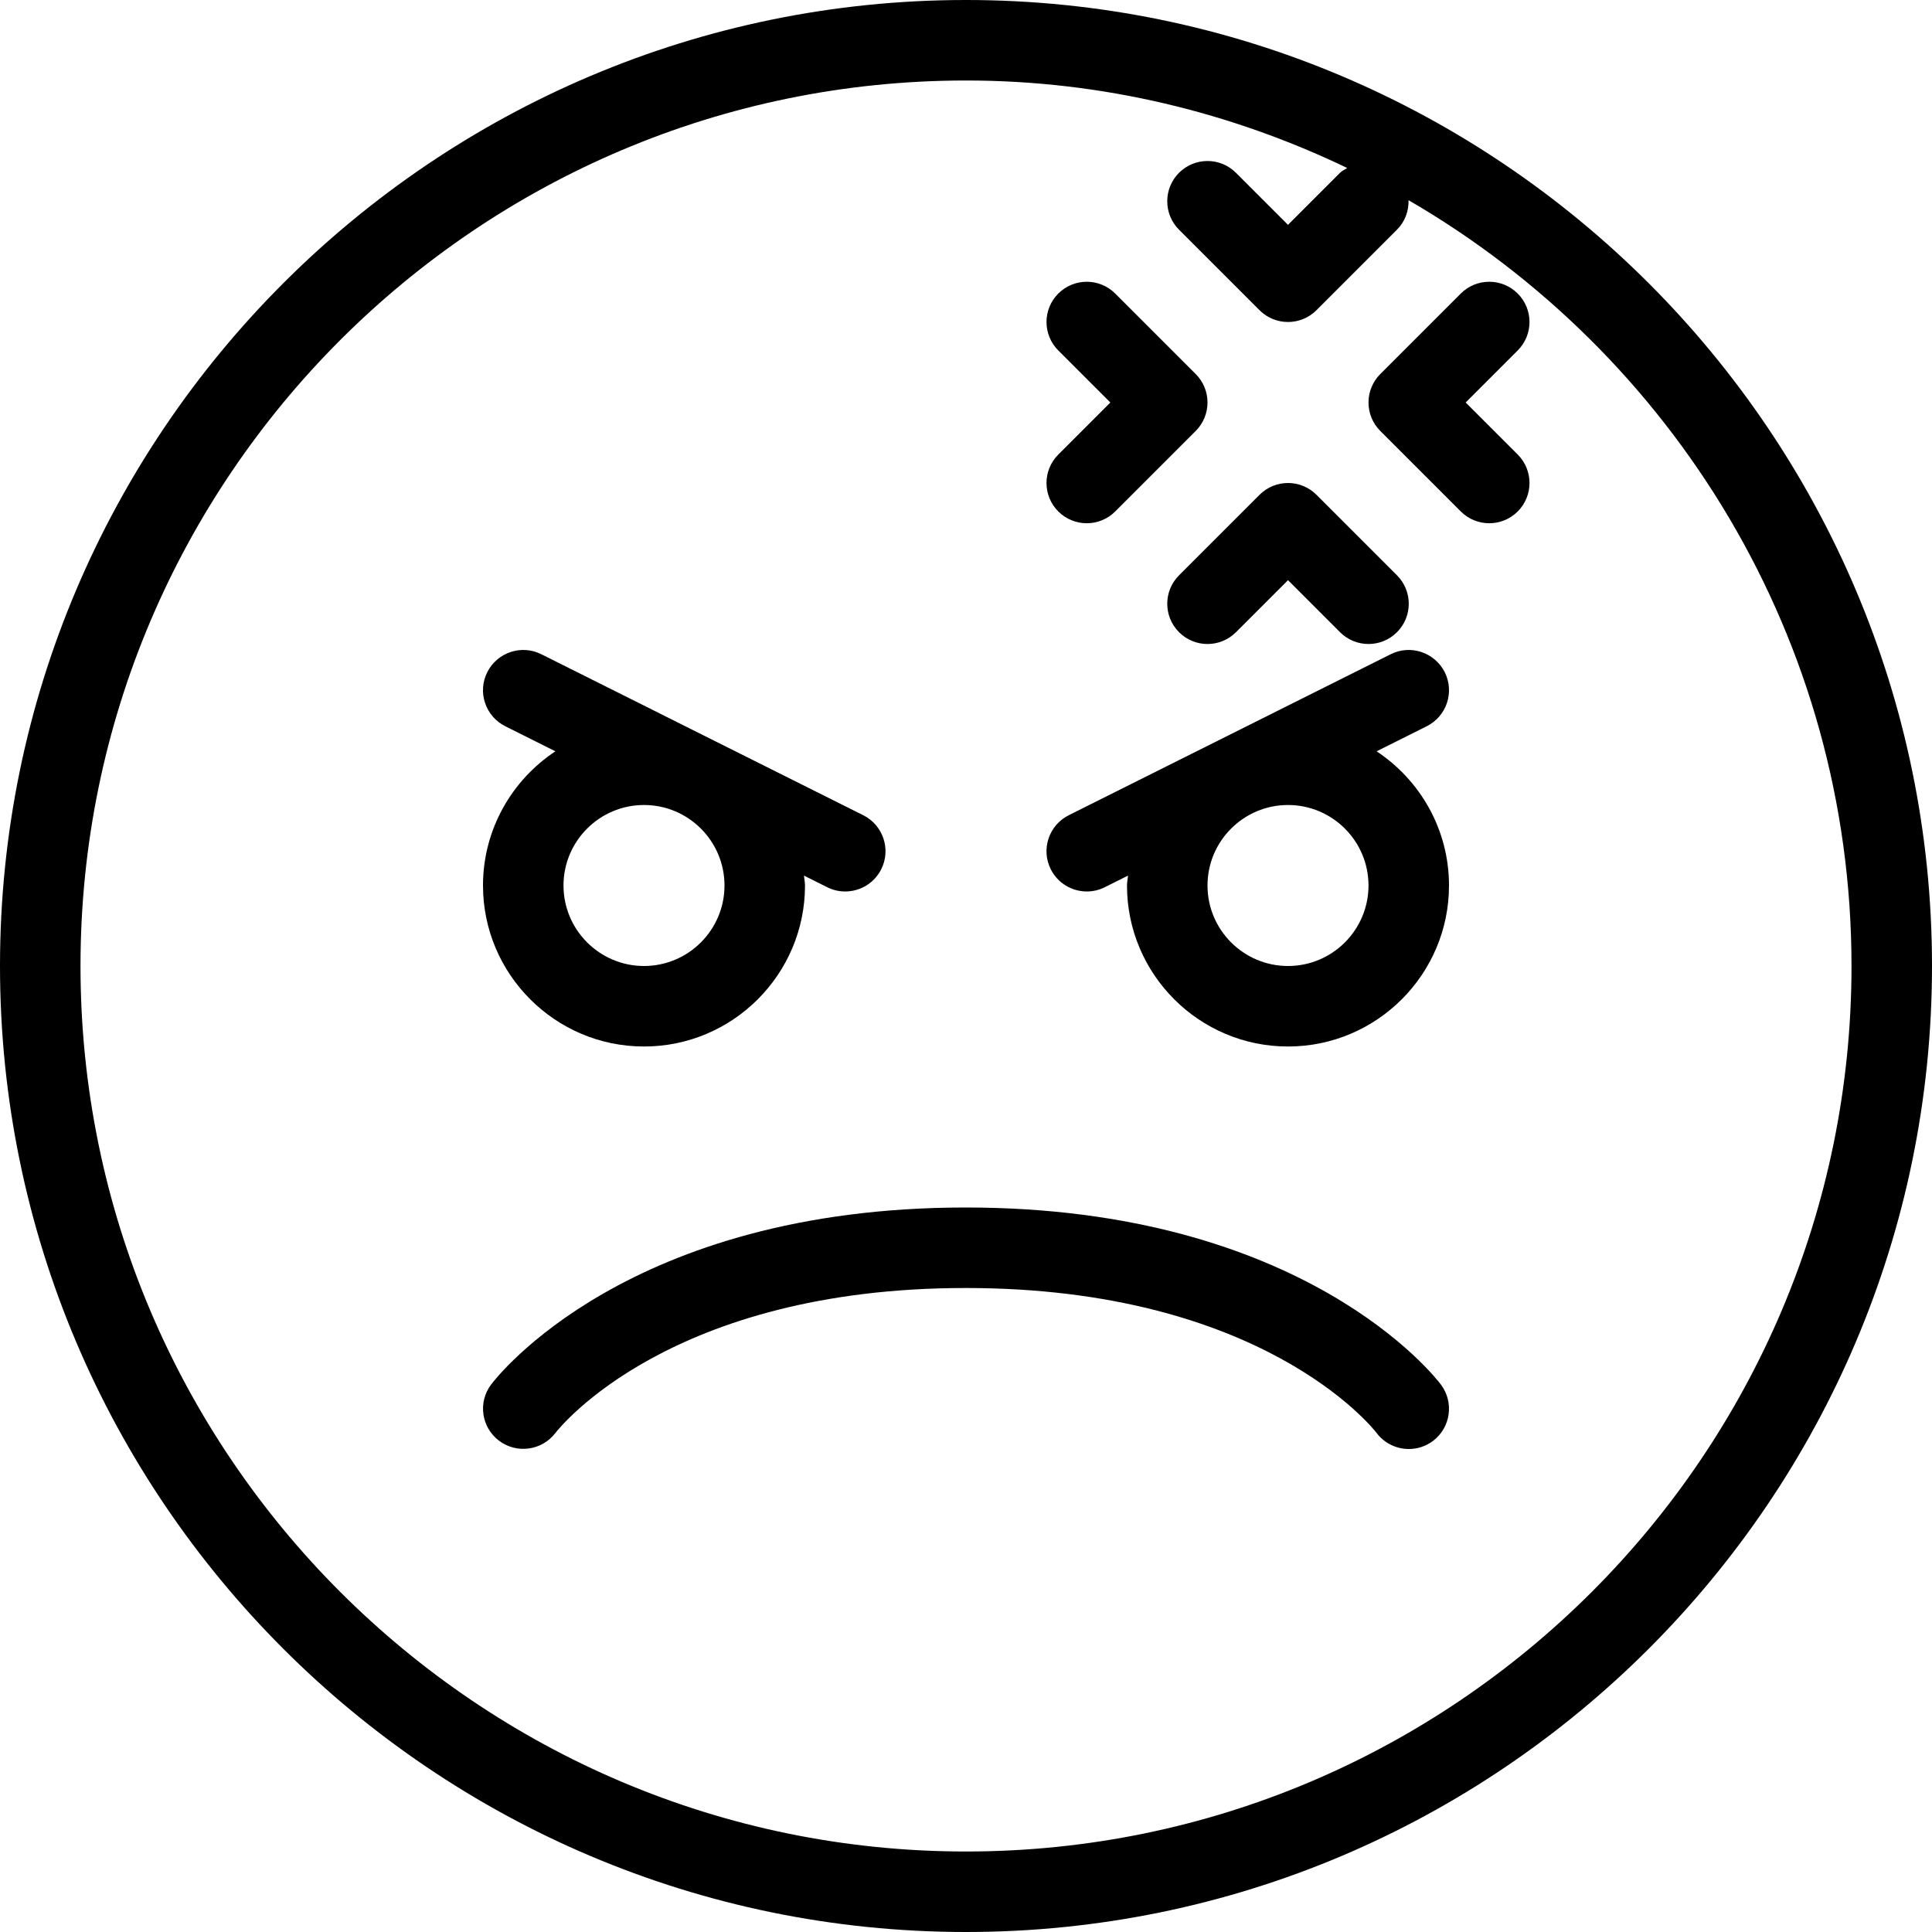 <?xml version="1.0" encoding="iso-8859-1"?>
<!-- Generator: Adobe Illustrator 19.0.0, SVG Export Plug-In . SVG Version: 6.00 Build 0)  -->
<svg version="1.1" id="Capa_1" xmlns="http://www.w3.org/2000/svg" xmlns:xlink="http://www.w3.org/1999/xlink" x="0px" y="0px"
	 viewBox="0 0 512 512" style="enable-background:new 0 0 512 512;" xml:space="preserve">
<g>
	<g>
		<g>
			<path d="M256,0C114.844,0,0,114.833,0,256s114.844,256,256,256s256-114.833,256-256S397.156,0,256,0z M256,490.667
				C126.604,490.667,21.333,385.396,21.333,256S126.604,21.333,256,21.333c36.206,0,70.385,8.483,101.036,23.189
				c-0.646,0.411-1.348,0.706-1.911,1.27l-13.792,13.792l-13.792-13.792c-4.167-4.167-10.917-4.167-15.083,0
				c-4.167,4.167-4.167,10.917,0,15.083l21.333,21.333c2.083,2.083,4.813,3.125,7.542,3.125c2.729,0,5.458-1.042,7.542-3.125
				l21.333-21.333c2.156-2.156,3.146-5,3.07-7.824C443.331,93.695,490.667,169.345,490.667,256
				C490.667,385.396,385.396,490.667,256,490.667z"/>
			<path d="M128,234.667c0,23.521,19.135,42.667,42.667,42.667s42.667-19.146,42.667-42.667c0-0.898-0.211-1.738-0.266-2.622
				l6.161,3.081c1.531,0.771,3.156,1.125,4.76,1.125c3.917,0,7.677-2.167,9.552-5.896c2.635-5.271,0.5-11.667-4.771-14.313
				l-85.333-42.667c-5.26-2.646-11.677-0.479-14.313,4.771c-2.635,5.271-0.5,11.667,4.771,14.313l13.289,6.645
				C135.645,206.749,128,219.82,128,234.667z M170.667,213.333c11.76,0,21.333,9.563,21.333,21.333
				c0,11.771-9.573,21.333-21.333,21.333c-11.76,0-21.333-9.563-21.333-21.333C149.333,222.896,158.906,213.333,170.667,213.333z"/>
			<path d="M364.815,199.103l13.289-6.645c5.271-2.646,7.406-9.042,4.771-14.313c-2.646-5.25-9.063-7.417-14.313-4.771
				l-85.333,42.667c-5.271,2.646-7.406,9.042-4.771,14.313c1.875,3.729,5.635,5.896,9.552,5.896c1.604,0,3.229-0.354,4.76-1.125
				l6.161-3.081c-0.055,0.884-0.266,1.724-0.266,2.622c0,23.521,19.135,42.667,42.667,42.667c23.531,0,42.667-19.146,42.667-42.667
				C384,219.82,376.355,206.749,364.815,199.103z M341.333,256c-11.76,0-21.333-9.563-21.333-21.333
				c0-11.771,9.573-21.333,21.333-21.333c11.76,0,21.333,9.563,21.333,21.333C362.667,246.438,353.094,256,341.333,256z"/>
			<path d="M256,320c-0.021,0-0.042,0-0.063,0c-89.594,0-124.365,45.021-125.802,46.938c-3.521,4.688-2.573,11.313,2.094,14.854
				c4.677,3.542,11.354,2.646,14.927-2c1.208-1.563,30.594-38.458,108.781-38.458c0.021,0,0.042,0,0.063,0
				c78.229,0.021,107.635,36.896,108.802,38.396c2.094,2.792,5.302,4.271,8.542,4.271c2.229,0,4.469-0.688,6.396-2.125
				c4.708-3.542,5.656-10.229,2.125-14.938C380.427,365.021,345.635,320.021,256,320z"/>
			<path d="M312.458,167.542c4.167,4.167,10.917,4.167,15.083,0l13.792-13.792l13.792,13.792c2.083,2.083,4.813,3.125,7.542,3.125
				s5.458-1.042,7.542-3.125c4.167-4.167,4.167-10.917,0-15.083l-21.333-21.333c-4.167-4.167-10.917-4.167-15.083,0l-21.333,21.333
				C308.292,156.625,308.292,163.375,312.458,167.542z"/>
			<path d="M280.458,135.542c2.083,2.083,4.813,3.125,7.542,3.125s5.458-1.042,7.542-3.125l21.333-21.333
				c4.167-4.167,4.167-10.917,0-15.083l-21.333-21.333c-4.167-4.167-10.917-4.167-15.083,0c-4.167,4.167-4.167,10.917,0,15.083
				l13.792,13.792l-13.792,13.792C276.292,124.625,276.292,131.375,280.458,135.542z"/>
			<path d="M402.208,77.792c-4.167-4.167-10.917-4.167-15.083,0l-21.333,21.333c-4.167,4.167-4.167,10.917,0,15.083l21.333,21.333
				c2.083,2.083,4.813,3.125,7.542,3.125s5.458-1.042,7.542-3.125c4.167-4.167,4.167-10.917,0-15.083l-13.792-13.792l13.792-13.792
				C406.375,88.708,406.375,81.958,402.208,77.792z"/>
		</g>
	</g>
</g>
<g>
</g>
<g>
</g>
<g>
</g>
<g>
</g>
<g>
</g>
<g>
</g>
<g>
</g>
<g>
</g>
<g>
</g>
<g>
</g>
<g>
</g>
<g>
</g>
<g>
</g>
<g>
</g>
<g>
</g>
</svg>
